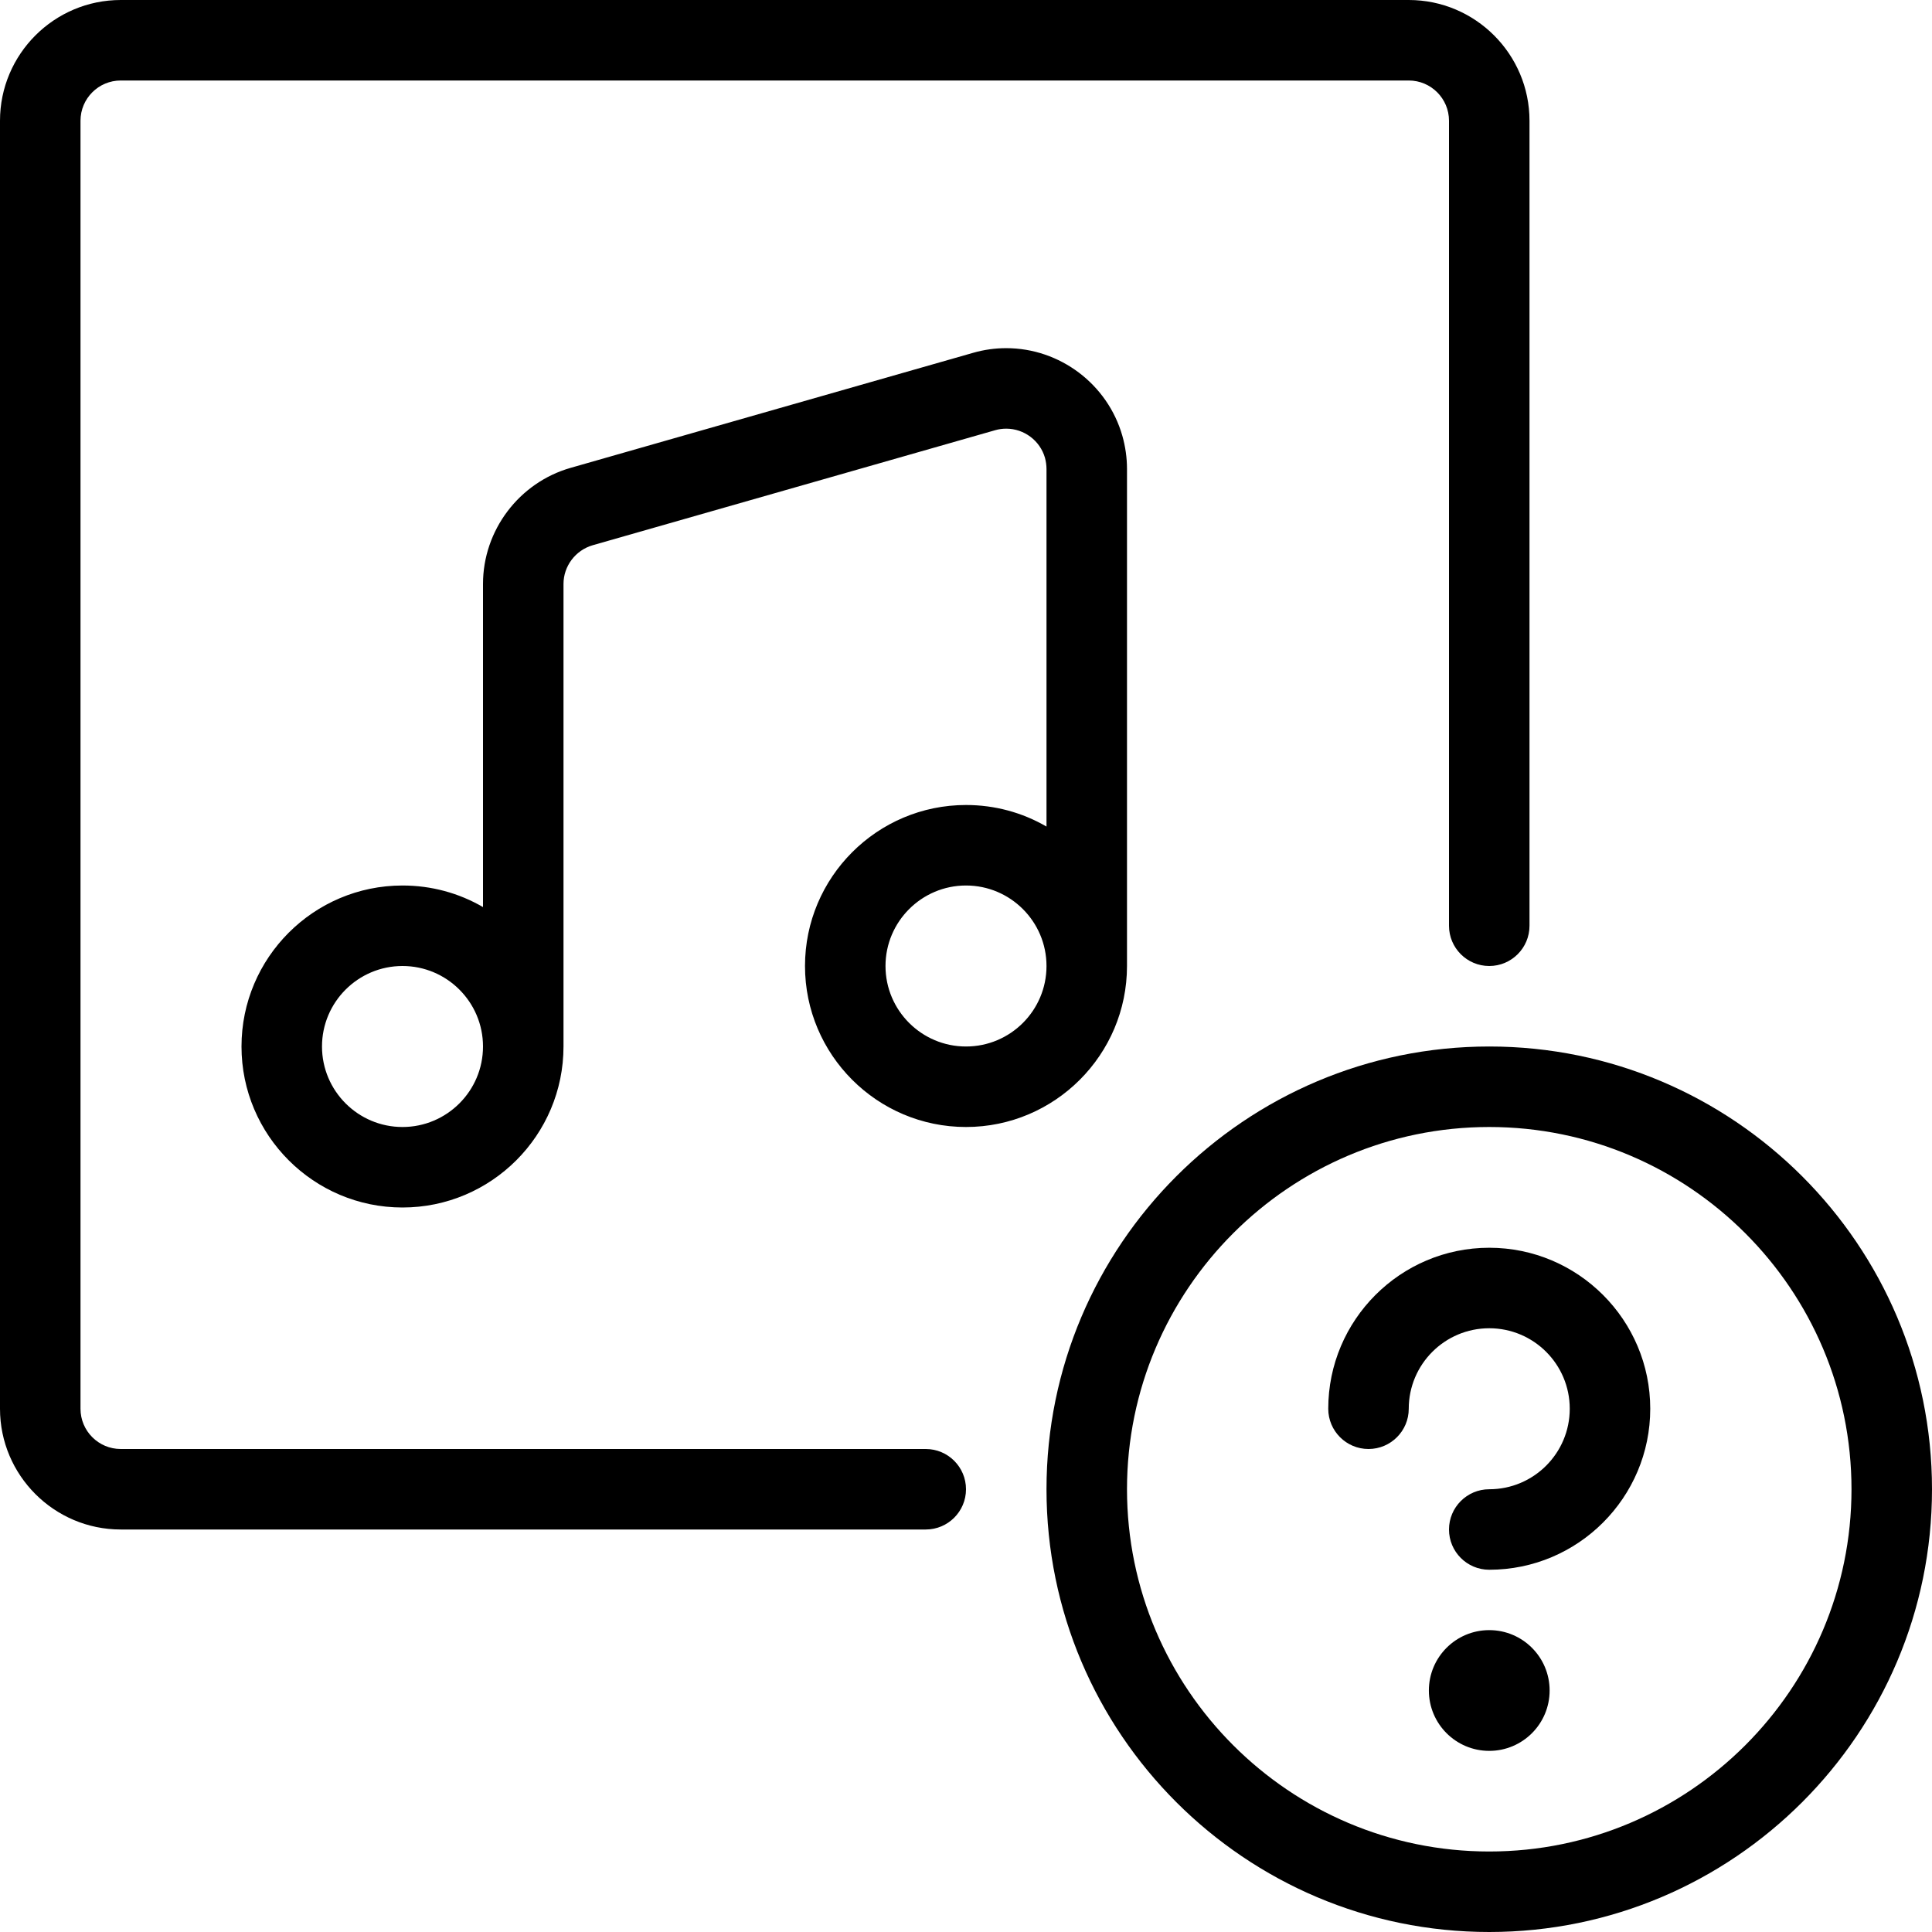 <?xml version="1.0" encoding="utf-8"?>
<!-- Generator: Adobe Illustrator 22.1.0, SVG Export Plug-In . SVG Version: 6.00 Build 0)  -->
<svg version="1.1" id="Layer_1" xmlns="http://www.w3.org/2000/svg" xmlns:xlink="http://www.w3.org/1999/xlink" x="0px" y="0px"
	 viewBox="0 0 24 24" style="enable-background:new 0 0 24 24;" xml:space="preserve">
<g>
	<title>playlist-question</title>
	<path d="M1.5,19C0.673,19,0,18.327,0,17.5v-16C0,0.673,0.673,0,1.5,0h16C18.327,0,19,0.673,19,1.5v10c0,0.276-0.224,0.5-0.5,0.5
		S18,11.776,18,11.5v-10C18,1.224,17.776,1,17.5,1h-16C1.224,1,1,1.224,1,1.5v16C1,17.776,1.224,18,1.5,18h10
		c0.276,0,0.5,0.224,0.5,0.5S11.776,19,11.5,19H1.5z"/>
	<path d="M5,15c-1.103,0-2-0.897-2-2s0.897-2,2-2c0.357,0,0.699,0.093,1,0.268V7.254c0-0.666,0.448-1.259,1.088-1.442l5-1.429
		c0.135-0.039,0.273-0.058,0.412-0.058c0.666,0,1.259,0.447,1.442,1.088C13.98,5.547,14,5.686,14,5.826V12c0,1.103-0.897,2-2,2
		s-2-0.897-2-2s0.897-2,2-2c0.357,0,0.699,0.093,1,0.268V5.826c0-0.047-0.007-0.094-0.019-0.139
		C12.92,5.474,12.722,5.325,12.5,5.325c-0.046,0-0.092,0.006-0.137,0.019l-5,1.429C7.149,6.835,7,7.032,7,7.254V13
		C7,14.103,6.103,15,5,15z M5,12c-0.551,0-1,0.448-1,1s0.449,1,1,1s1-0.448,1-1S5.551,12,5,12z M12,11c-0.551,0-1,0.449-1,1
		c0,0.552,0.449,1,1,1c0.552,0,1-0.448,1-1C13,11.449,12.552,11,12,11z"/>
	<path d="M18.5,24c-3.033,0-5.5-2.467-5.5-5.5s2.467-5.5,5.5-5.5s5.5,2.467,5.5,5.5S21.533,24,18.5,24z M18.5,14
		c-2.481,0-4.5,2.019-4.5,4.5s2.019,4.5,4.5,4.5s4.5-2.019,4.5-4.5S20.981,14,18.5,14z"/>
	<circle cx="18.5" cy="21" r="0.75"/>
	<path d="M18.5,19.5c-0.276,0-0.5-0.224-0.5-0.5s0.224-0.5,0.5-0.5c0.552,0,1-0.448,1-1s-0.448-1-1-1s-1,0.448-1,1
		c0,0.276-0.224,0.5-0.5,0.5s-0.5-0.224-0.5-0.5c0-1.103,0.897-2,2-2s2,0.897,2,2S19.603,19.5,18.5,19.5z"/>
</g>
</svg>
